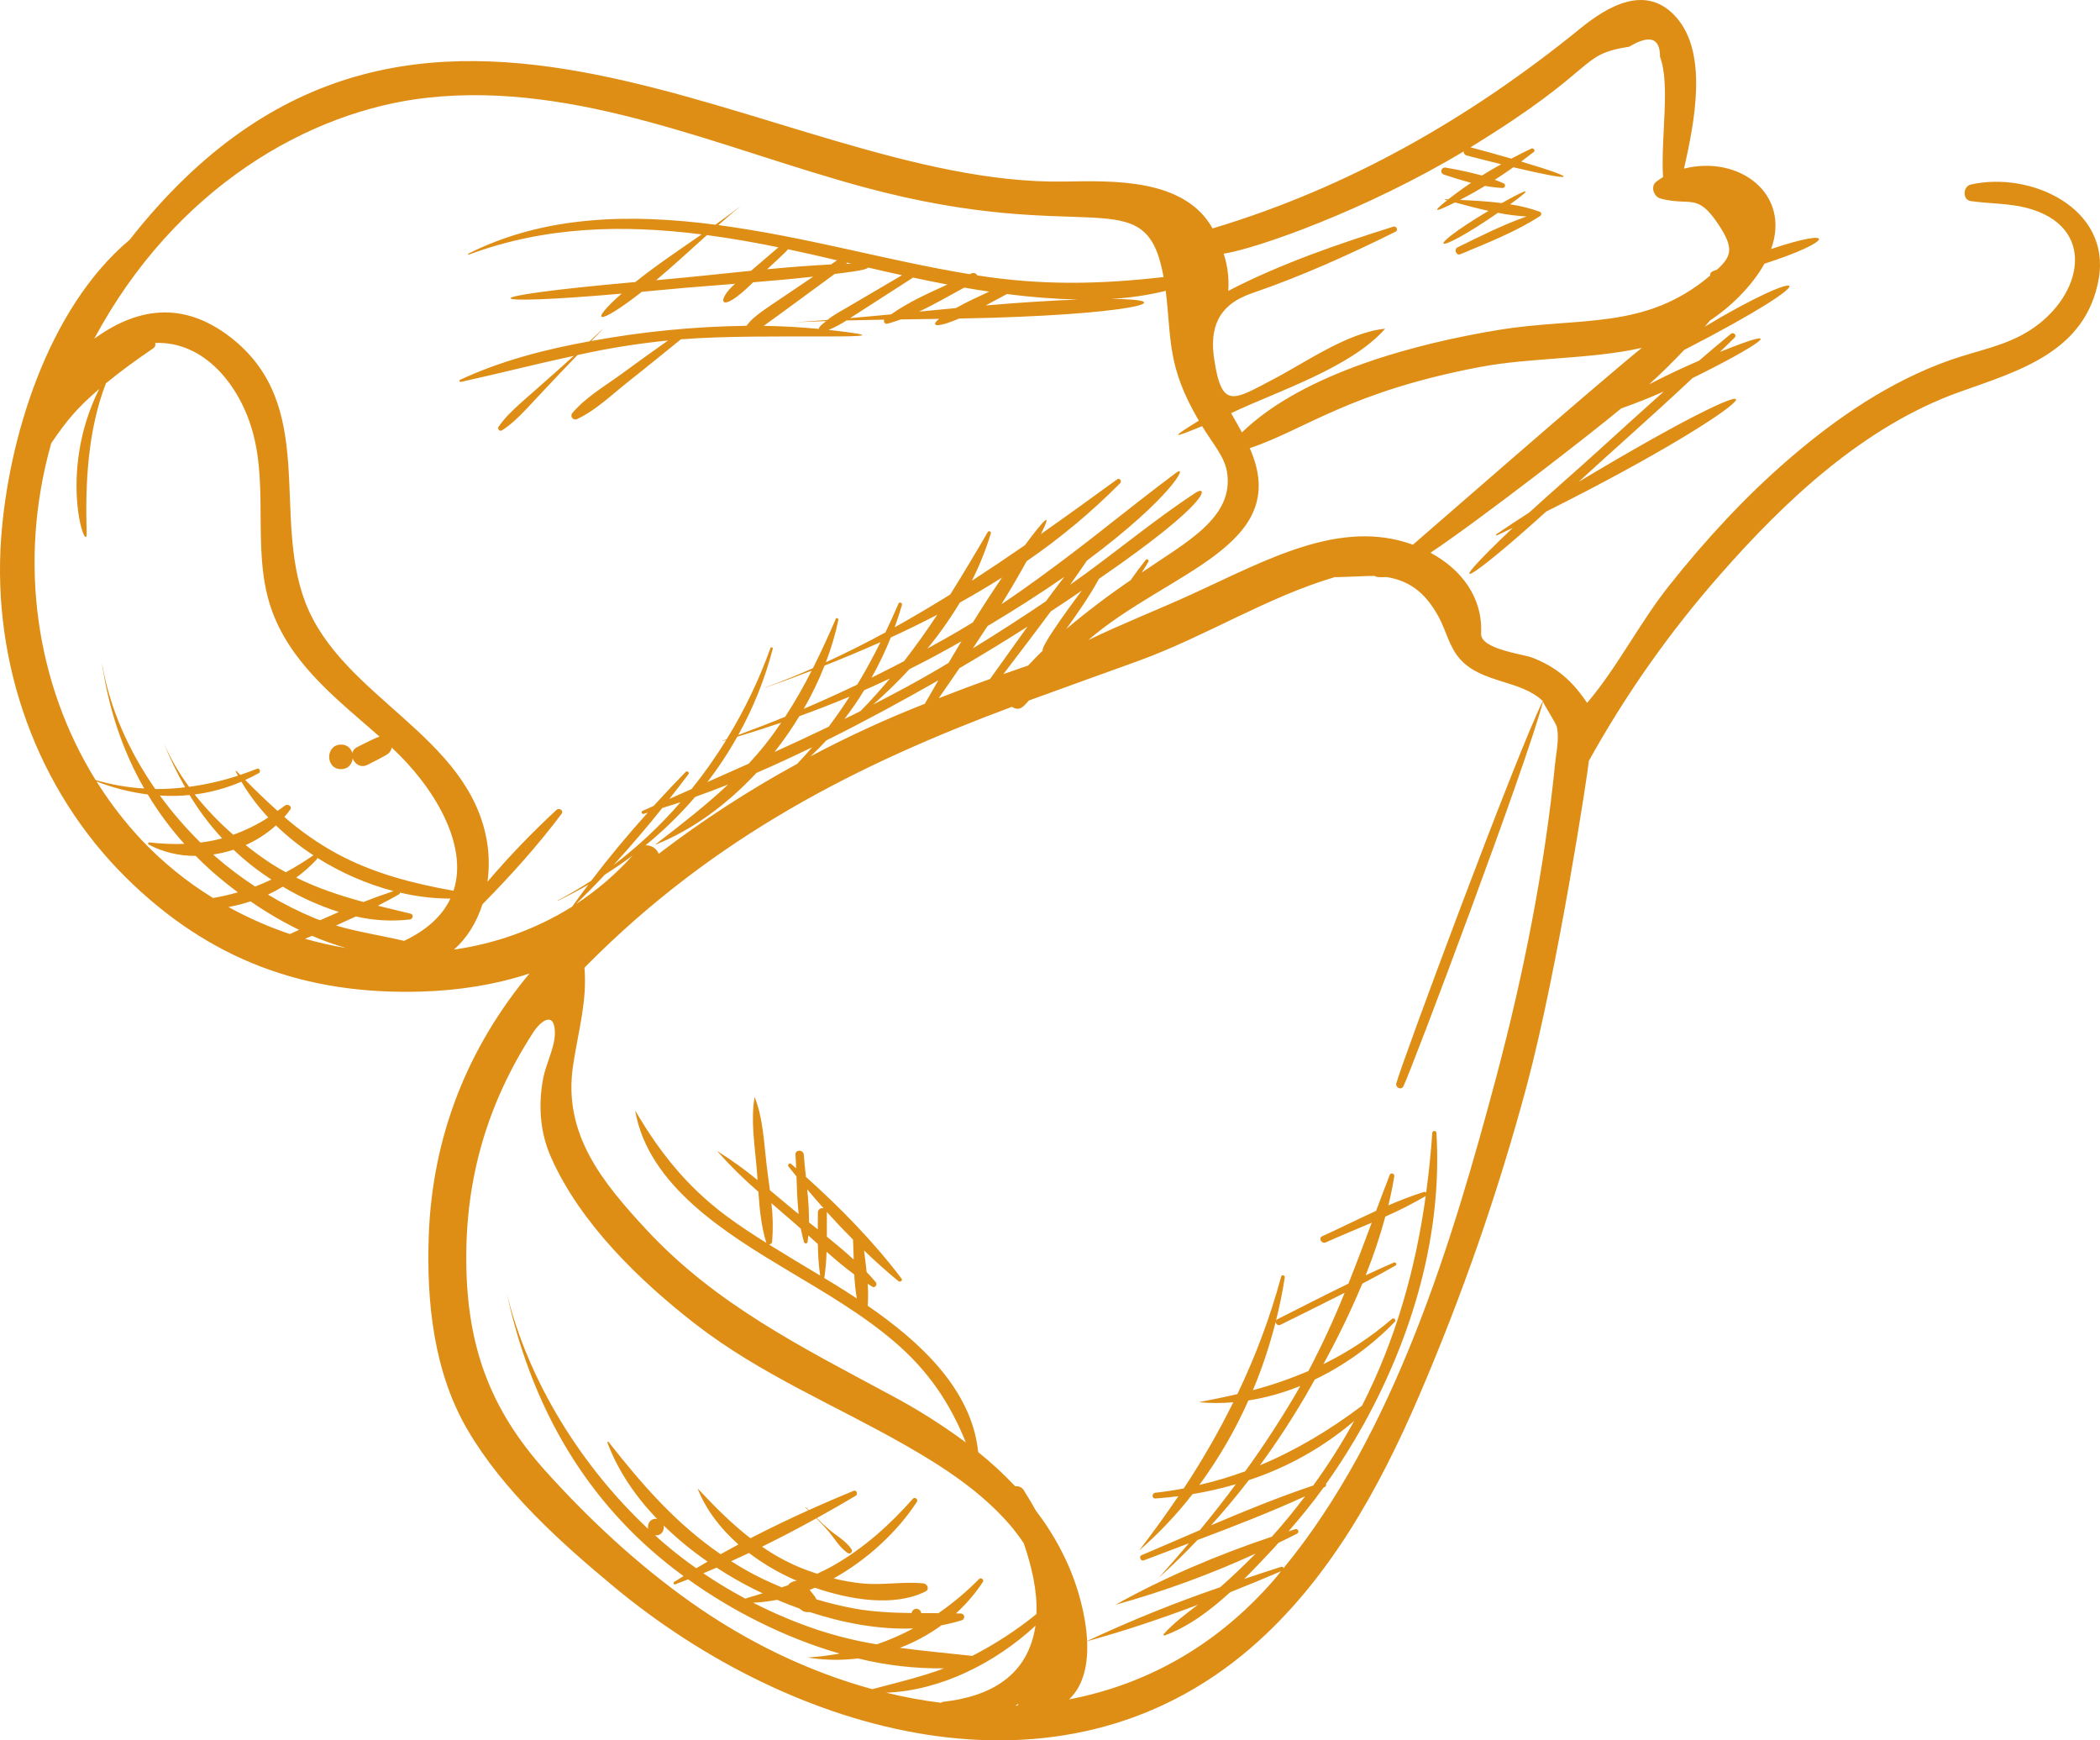 <svg width="105" height="87" viewBox="0 0 105 87" fill="none" xmlns="http://www.w3.org/2000/svg">
<path d="M98.538 9.226C98.146 9.315 98.11 9.99 98.538 10.052C99.455 10.185 100.446 10.159 101.338 10.393C104.88 11.32 104.155 14.787 101.525 16.493C100.286 17.296 98.897 17.512 97.521 17.996C94.514 19.054 91.844 20.878 89.444 22.948C87.242 24.847 85.262 27.003 83.455 29.277C81.983 31.128 80.865 33.369 79.356 35.137C78.628 34.06 77.852 33.351 76.602 32.871C76.153 32.699 74.017 32.448 74.055 31.675C74.145 29.848 73.05 28.452 71.525 27.631C74.01 25.973 79.608 21.626 81.065 20.414C81.775 20.167 82.485 19.883 83.188 19.572C82.089 20.551 81.002 21.543 79.911 22.533C78.778 23.564 77.603 24.578 76.459 25.623C75.905 25.98 75.355 26.34 74.816 26.706C74.809 26.711 74.804 26.718 74.802 26.726C74.8 26.733 74.802 26.742 74.806 26.749C74.81 26.756 74.817 26.761 74.824 26.763C74.832 26.765 74.841 26.765 74.848 26.761C75.111 26.639 75.374 26.512 75.64 26.387C71.835 29.99 73.428 29.097 77.306 25.575C88.475 19.993 90.76 17.001 78.93 24.089C80.609 22.544 82.489 20.904 84.63 18.898C87.861 17.309 89.668 16.106 85.993 17.595C86.24 17.356 86.488 17.121 86.732 16.878C86.856 16.755 86.674 16.582 86.543 16.689C86.007 17.13 85.476 17.578 84.95 18.032C84.107 18.395 83.27 18.789 82.458 19.212C83.069 18.661 83.649 18.085 84.209 17.494C91.784 13.595 90.326 13.273 85.239 16.33C85.324 16.23 85.41 16.131 85.491 16.029C86.443 15.407 87.565 14.362 88.222 13.183C91.662 12.075 91.935 11.321 88.556 12.447C89.553 9.687 86.958 7.737 84.201 8.429C84.712 6.161 85.419 2.708 83.829 0.883C82.339 -0.826 80.427 0.274 79.002 1.433C73.495 5.912 67.415 9.387 60.629 11.419C59.218 8.897 55.628 9.037 53.193 9.076C38.647 9.309 20.912 -6.382 6.482 11.986C2.367 15.443 0.407 21.965 0.055 26.93C-0.387 33.169 1.831 39.45 6.3 43.87C10.461 47.986 15.26 49.76 21.143 49.566C22.896 49.51 24.748 49.235 26.473 48.664C23.373 52.399 21.61 56.81 21.437 61.798C21.322 65.1 21.684 68.598 23.39 71.497C25.175 74.535 28.023 77.106 30.712 79.335C39.568 86.677 52.94 90.664 62.55 82.37C66.404 79.044 68.95 74.44 70.935 69.822C73.11 64.77 74.918 59.567 76.344 54.254C77.906 48.381 79.401 38.576 79.444 38.034C81.289 34.706 83.488 31.587 86.004 28.731C89.265 25.008 93.222 21.295 97.965 19.599C100.92 18.543 104.284 17.609 104.934 13.952C105.565 10.408 101.529 8.542 98.538 9.226ZM70.646 27.23C67.025 25.911 63.376 27.971 59.605 29.699C57.951 30.456 56.14 31.165 54.416 31.995C58.391 28.567 64.664 27.314 62.488 22.404C65.263 21.472 67.458 19.591 73.967 18.352C76.554 17.859 79.448 17.977 82.091 17.39C79.826 19.216 71.002 26.931 70.646 27.23H70.646ZM60.899 15.997C61.185 15.403 61.733 14.954 62.605 14.656C65.075 13.809 67.446 12.74 69.781 11.581C69.922 11.512 69.824 11.282 69.675 11.329C66.939 12.184 63.997 13.195 61.414 14.541C61.458 13.912 61.38 13.281 61.184 12.682C62.866 12.422 68.317 10.492 73.182 7.57C73.18 7.617 73.194 7.663 73.223 7.7C73.251 7.737 73.292 7.763 73.337 7.773C73.908 7.925 74.485 8.066 75.062 8.209C74.738 8.39 74.413 8.575 74.097 8.774C73.501 8.612 72.897 8.481 72.287 8.38C72.242 8.369 72.195 8.377 72.154 8.4C72.114 8.424 72.085 8.462 72.073 8.507C72.06 8.552 72.066 8.6 72.088 8.641C72.11 8.682 72.147 8.712 72.191 8.727C72.632 8.871 73.089 9.018 73.556 9.138C73.162 9.401 72.782 9.677 72.416 9.965C72.203 9.954 72.148 9.961 72.353 10.015C71.47 10.714 71.861 10.557 72.749 10.12C73.288 10.264 73.853 10.415 74.424 10.542C71.072 12.54 71.645 12.886 74.898 10.639C75.371 10.734 75.849 10.795 76.33 10.822C75.141 11.236 73.991 11.82 72.868 12.37C72.682 12.461 72.816 12.793 73.012 12.711C74.356 12.147 75.767 11.601 77.006 10.799C77.026 10.786 77.042 10.769 77.052 10.748C77.061 10.727 77.065 10.704 77.062 10.681C77.06 10.659 77.05 10.637 77.036 10.619C77.021 10.601 77.002 10.588 76.98 10.581C76.502 10.411 76.009 10.288 75.507 10.214C76.738 9.325 76.447 9.39 75.09 10.152C74.392 10.064 73.678 10.026 73 9.994C73.424 9.776 73.843 9.541 74.256 9.292C74.546 9.347 74.839 9.383 75.134 9.397C75.16 9.397 75.186 9.388 75.206 9.371C75.227 9.355 75.242 9.333 75.248 9.308C75.255 9.283 75.254 9.256 75.244 9.231C75.235 9.207 75.218 9.186 75.196 9.173C75.049 9.102 74.894 9.046 74.74 8.987C75.055 8.785 75.366 8.576 75.668 8.361C78.769 9.098 79.128 8.987 76.059 8.077C76.273 7.918 76.484 7.757 76.689 7.595C76.789 7.515 76.662 7.381 76.561 7.429C76.231 7.584 75.9 7.756 75.57 7.931C74.889 7.734 74.205 7.544 73.523 7.363C80.051 3.369 78.847 2.736 81.462 2.335C82.491 1.719 83.004 1.889 83.002 2.845C83.524 4.22 83.033 6.835 83.152 8.853C83.033 8.923 82.919 9.001 82.81 9.085C82.503 9.324 82.696 9.841 83.032 9.928C84.556 10.32 84.85 9.619 85.91 11.202C86.709 12.396 86.587 12.809 85.857 13.474C85.677 13.548 85.478 13.587 85.51 13.775C82.246 16.537 79.002 15.824 74.932 16.493C70.968 17.144 65.213 18.597 62.097 21.616C61.925 21.297 61.739 20.977 61.555 20.654C63.85 19.559 67.528 18.399 69.258 16.433C67.421 16.604 65.308 18.097 63.707 18.937C61.656 20.015 61.091 20.481 60.71 17.953C60.593 17.186 60.641 16.533 60.899 15.997ZM7.083 41.995C6.237 41.093 5.482 40.112 4.827 39.064C5.651 39.384 6.511 39.602 7.387 39.714C7.917 40.594 8.53 41.422 9.217 42.185C8.632 42.205 8.046 42.18 7.465 42.111C7.405 42.104 7.386 42.195 7.435 42.222C8.16 42.6 8.966 42.793 9.784 42.785C10.032 43.036 10.288 43.283 10.556 43.522C10.963 43.884 11.414 44.249 11.893 44.606C11.485 44.726 11.07 44.821 10.651 44.89C9.34 44.084 8.141 43.111 7.083 41.995ZM14.141 44.324C15.023 44.853 15.964 45.278 16.945 45.589C16.631 45.724 16.317 45.862 16.005 46.002C15.925 45.972 15.844 45.946 15.764 45.914C14.947 45.576 14.157 45.178 13.399 44.722C13.653 44.602 13.901 44.469 14.141 44.324L14.141 44.324ZM12.757 44.317C12.05 43.858 11.377 43.349 10.743 42.794C10.714 42.769 10.688 42.742 10.659 42.717C11.004 42.666 11.345 42.586 11.677 42.478C12.02 42.806 12.381 43.114 12.759 43.401C13.018 43.595 13.291 43.786 13.571 43.969C13.303 44.096 13.032 44.212 12.758 44.317L12.757 44.317ZM14.81 43.871C15.184 43.599 15.53 43.292 15.845 42.953C15.86 42.934 15.869 42.91 15.87 42.886C17.047 43.63 18.332 44.19 19.678 44.545C19.173 44.712 18.671 44.894 18.174 45.089C17.018 44.778 15.897 44.406 14.81 43.87L14.81 43.871ZM14.292 43.605C14.048 43.47 13.805 43.331 13.565 43.175C13.132 42.895 12.703 42.579 12.283 42.245C12.836 41.999 13.347 41.668 13.798 41.263C14.374 41.819 15.001 42.319 15.672 42.756C15.227 43.062 14.767 43.345 14.292 43.604L14.292 43.605ZM11.663 41.729C10.96 41.118 10.314 40.444 9.734 39.715C10.539 39.612 11.325 39.397 12.07 39.077C12.45 39.72 12.901 40.32 13.414 40.865C12.866 41.22 12.278 41.51 11.663 41.729L11.663 41.729ZM11.108 41.91C10.752 42.005 10.389 42.075 10.023 42.119C9.284 41.393 8.606 40.607 7.996 39.77C8.49 39.801 8.986 39.792 9.479 39.743C9.945 40.52 10.492 41.246 11.108 41.91L11.108 41.91ZM14.498 46.693C13.435 46.337 12.406 45.884 11.425 45.342C11.798 45.272 12.166 45.178 12.526 45.059C13.299 45.593 14.11 46.069 14.954 46.482C14.802 46.552 14.651 46.623 14.498 46.693L14.498 46.693ZM15.252 46.929C15.369 46.88 15.485 46.83 15.603 46.781C16.157 47.023 16.728 47.227 17.31 47.393C16.616 47.277 15.929 47.122 15.252 46.929L15.252 46.929ZM20.206 47.034C19.067 46.766 17.921 46.595 16.797 46.267C17.132 46.119 17.465 45.968 17.796 45.813C18.678 46.017 19.59 46.068 20.49 45.965C20.642 45.947 20.706 45.717 20.529 45.674C19.975 45.541 19.431 45.412 18.892 45.277C19.247 45.095 19.598 44.908 19.944 44.712C19.96 44.702 19.973 44.689 19.982 44.673C19.991 44.657 19.996 44.639 19.996 44.62C20.823 44.816 21.67 44.918 22.52 44.922C22.136 45.738 21.4 46.467 20.206 47.033L20.206 47.034ZM16.856 42.681C15.912 42.165 15.028 41.547 14.218 40.84C14.32 40.722 14.418 40.601 14.509 40.474C14.629 40.306 14.381 40.164 14.245 40.271C14.122 40.368 14 40.448 13.877 40.536C13.325 40.043 12.792 39.524 12.262 38.99C12.491 38.885 12.718 38.774 12.943 38.646C13.056 38.582 12.979 38.379 12.852 38.43C12.574 38.541 12.292 38.64 12.01 38.736C11.947 38.672 11.883 38.609 11.821 38.544C11.817 38.541 11.812 38.539 11.807 38.538C11.802 38.538 11.797 38.54 11.793 38.543C11.789 38.546 11.786 38.551 11.785 38.556C11.784 38.561 11.785 38.566 11.788 38.571C11.822 38.641 11.865 38.706 11.901 38.776C11.105 39.036 10.286 39.222 9.456 39.333C8.945 38.647 8.516 37.903 8.178 37.117C8.484 37.888 8.845 38.636 9.258 39.356C8.763 39.417 8.264 39.447 7.765 39.445C6.445 37.549 5.474 35.395 5.103 33.164L5.099 33.165C5.432 35.427 6.126 37.526 7.21 39.417C6.387 39.369 5.572 39.227 4.782 38.994C1.859 34.295 0.853 28.192 2.562 22.158C3.358 20.987 3.86 20.394 4.96 19.442C2.821 23.724 4.372 27.865 4.333 26.626C4.258 24.217 4.384 21.507 5.297 19.161C6.052 18.539 6.849 17.968 7.663 17.411C7.706 17.383 7.738 17.342 7.756 17.294C7.774 17.246 7.775 17.193 7.761 17.144C10.229 17.053 11.971 19.27 12.615 21.522C13.493 24.591 12.482 27.9 13.737 30.886C14.798 33.408 16.988 35.069 18.982 36.828C18.94 36.836 18.899 36.848 18.859 36.863C18.517 37.011 18.188 37.182 17.857 37.349C17.798 37.377 17.745 37.417 17.703 37.467C17.661 37.517 17.631 37.576 17.614 37.639C17.582 37.516 17.509 37.408 17.407 37.332C17.305 37.256 17.18 37.217 17.053 37.222C16.262 37.222 16.26 38.45 17.053 38.45C17.416 38.45 17.604 38.191 17.634 37.912C17.73 38.185 18.038 38.405 18.375 38.234C18.707 38.067 19.037 37.902 19.357 37.714C19.418 37.677 19.47 37.627 19.509 37.568C19.549 37.508 19.575 37.441 19.585 37.371C21.645 39.276 23.443 42.191 22.677 44.528C20.647 44.167 18.691 43.667 16.856 42.681L16.856 42.681ZM22.696 47.468C23.362 46.888 23.84 46.09 24.123 45.204C25.532 43.777 26.899 42.257 28.083 40.677C28.196 40.525 27.958 40.365 27.829 40.482C26.607 41.611 25.453 42.811 24.374 44.077C24.467 43.406 24.458 42.724 24.347 42.056C23.436 36.737 17.102 34.876 15.27 30.12C13.576 25.717 15.905 20.252 11.527 16.861C9.05 14.941 6.73 15.472 4.714 16.93C8.756 9.388 15.469 5.532 21.369 4.885C28.904 4.059 36.131 7.454 43.242 9.369C54.506 12.403 57.279 8.86 58.18 13.85C54.907 14.223 52.063 14.267 48.866 13.768C48.764 13.605 48.629 13.631 48.478 13.706C44.319 13.022 40.381 11.85 35.917 11.252C37.579 9.798 37.369 10.095 35.77 11.233C31.571 10.685 27.252 10.749 23.418 12.68C23.391 12.694 23.41 12.741 23.439 12.73C27.255 11.305 31.176 11.223 35.083 11.717C33.966 12.491 32.823 13.256 31.768 14.099C23.232 14.852 23.891 15.315 31.083 14.678C29.434 16.122 29.799 16.377 32.094 14.586C34.436 14.368 34.341 14.375 36.754 14.187C35.807 14.997 35.922 15.836 37.657 14.112C38.66 14.032 39.663 13.94 40.662 13.829C38.151 15.545 37.788 15.692 37.32 16.287C34.718 16.322 32.124 16.576 29.565 17.046C30.419 16.181 30.38 16.227 29.477 17.062C27.241 17.465 25.01 18.048 22.997 18.991C22.938 19.019 22.981 19.105 23.039 19.093C24.944 18.674 26.807 18.194 28.691 17.788C26.09 20.148 25.548 20.459 24.923 21.338C24.848 21.443 24.995 21.584 25.1 21.515C26 20.916 26.258 20.45 28.873 17.749C30.366 17.416 31.879 17.173 33.402 17.021C32.646 17.559 31.89 18.095 31.142 18.646C30.303 19.266 29.299 19.841 28.624 20.639C28.592 20.673 28.573 20.717 28.57 20.764C28.568 20.81 28.582 20.856 28.611 20.893C28.639 20.93 28.68 20.956 28.726 20.965C28.772 20.975 28.82 20.968 28.86 20.945C29.808 20.506 30.634 19.69 31.453 19.048C32.324 18.364 33.18 17.66 34.043 16.963C38.23 16.619 46.71 17.082 41.433 16.492C41.744 16.361 42.044 16.203 42.327 16.019C42.956 16.003 43.585 15.989 44.215 15.979C44.202 16.002 44.195 16.029 44.196 16.055C44.198 16.082 44.207 16.108 44.222 16.13C44.238 16.152 44.26 16.168 44.285 16.178C44.31 16.188 44.337 16.19 44.364 16.184C44.59 16.125 44.816 16.05 45.041 15.968C45.68 15.959 46.32 15.949 46.961 15.94C46.554 16.242 46.676 16.47 47.955 15.924C56.583 15.77 59.32 14.961 55.567 14.943C56.484 14.893 57.394 14.758 58.286 14.539C58.585 16.974 58.334 18.292 59.942 21.028C58.542 21.896 58.517 21.957 60.106 21.302C60.627 22.162 61.216 22.813 61.345 23.564C61.743 25.868 59.316 27.097 57.087 28.622C57.199 28.442 57.316 28.265 57.42 28.081C57.463 28.005 57.353 27.91 57.293 27.984C57.026 28.316 56.773 28.658 56.528 29.006C55.415 29.764 54.341 30.578 53.311 31.445C53.896 30.634 54.471 29.808 54.948 28.936C60.727 24.964 60.347 24.263 59.805 24.617C57.63 26.037 55.639 27.739 53.508 29.229C53.792 28.83 54.072 28.429 54.346 28.024C58.562 24.891 59.46 23.144 58.799 23.638C57.642 24.503 56.517 25.39 55.392 26.273C55.392 26.273 52.459 28.619 50.074 30.203C50.514 29.494 50.933 28.778 51.332 28.054C53.011 26.903 54.578 25.596 56.012 24.151C56.105 24.056 55.98 23.873 55.863 23.958C54.598 24.878 53.329 25.797 52.047 26.696C52.698 25.395 52.122 26.082 51.248 27.252C50.371 27.858 49.486 28.452 48.593 29.032C48.978 28.27 49.296 27.477 49.542 26.66C49.547 26.641 49.545 26.62 49.536 26.602C49.527 26.584 49.512 26.57 49.493 26.562C49.474 26.554 49.454 26.553 49.434 26.56C49.415 26.566 49.399 26.579 49.388 26.596C48.773 27.655 48.154 28.698 47.512 29.718C46.599 30.287 45.672 30.834 44.733 31.358C44.867 30.989 44.991 30.618 45.099 30.239C45.127 30.141 44.97 30.068 44.928 30.167C44.723 30.649 44.503 31.132 44.271 31.613C43.296 32.143 42.303 32.642 41.291 33.109C41.558 32.42 41.767 31.711 41.918 30.989C41.934 30.917 41.825 30.858 41.791 30.935C41.428 31.771 41.053 32.598 40.646 33.404C39.868 33.747 39.077 34.068 38.274 34.366C38.269 34.368 38.272 34.376 38.277 34.374C39.046 34.103 39.815 33.82 40.583 33.526C40.184 34.317 39.742 35.086 39.26 35.83C38.483 36.15 37.699 36.45 36.912 36.741C37.669 35.383 38.249 33.934 38.638 32.429C38.641 32.414 38.638 32.399 38.63 32.386C38.622 32.373 38.61 32.364 38.596 32.36C38.581 32.356 38.566 32.357 38.552 32.364C38.539 32.371 38.529 32.383 38.523 32.397C37.952 33.987 37.218 35.515 36.333 36.955C36.268 36.979 36.204 37.004 36.138 37.028C36.137 37.029 36.135 37.03 36.134 37.032C36.134 37.034 36.133 37.036 36.134 37.038C36.135 37.04 36.136 37.041 36.137 37.042C36.139 37.044 36.141 37.044 36.143 37.044C36.2 37.028 36.255 37.01 36.31 36.994C35.785 37.846 35.206 38.665 34.578 39.445C34.207 39.609 33.837 39.773 33.467 39.938C33.789 39.527 34.114 39.116 34.428 38.697C34.49 38.614 34.355 38.515 34.285 38.587C33.74 39.145 33.205 39.712 32.68 40.289C32.493 40.373 32.306 40.455 32.118 40.539C32.034 40.577 32.093 40.711 32.181 40.687C32.25 40.666 32.319 40.641 32.388 40.621C31.401 41.719 30.456 42.851 29.563 44.026C29.018 44.383 28.458 44.716 27.879 45.017C27.869 45.022 27.878 45.036 27.887 45.032C28.411 44.782 28.92 44.508 29.419 44.222C29.144 44.587 28.869 44.951 28.605 45.325C26.807 46.445 24.794 47.175 22.696 47.468V47.468ZM41.307 16.05C41.216 16.126 40.94 16.327 40.936 16.441C40.022 16.354 39.105 16.303 38.186 16.289C38.267 16.242 41.669 13.743 41.736 13.694C41.89 13.673 43.359 13.52 43.403 13.375C43.967 13.505 44.534 13.635 45.101 13.759C41.405 15.925 41.701 15.735 41.371 15.995C39.13 16.167 39.088 16.128 41.307 16.05ZM39.397 12.459C40.314 12.653 41.079 12.831 41.852 13.013C41.751 13.081 41.651 13.151 41.55 13.22C40.485 13.274 39.42 13.359 38.356 13.46C38.415 13.405 39.374 12.536 39.397 12.459ZM37.553 13.536C35.695 13.722 34.878 13.823 32.806 14.007C33.672 13.281 34.508 12.505 35.348 11.752C36.543 11.91 37.735 12.121 38.922 12.363C38.468 12.757 38.011 13.148 37.553 13.536ZM42.327 13.186C42.331 13.166 42.333 13.146 42.333 13.125L42.564 13.179C42.485 13.182 42.407 13.183 42.327 13.186V13.186ZM45.653 13.877C46.224 13.999 46.797 14.115 47.371 14.224C46.399 14.664 45.393 15.12 44.555 15.714C43.871 15.781 43.188 15.844 42.505 15.902C42.808 15.704 44.903 14.356 45.653 13.877V13.877ZM48.212 14.377C48.627 14.45 49.043 14.517 49.46 14.578C48.9 14.836 48.33 15.099 47.796 15.4C47.184 15.458 46.572 15.517 45.96 15.577C46.727 15.211 47.482 14.771 48.212 14.377ZM50.348 14.699C51.522 14.853 52.703 14.944 53.887 14.974C52.684 15.018 51.158 15.11 49.285 15.269C49.645 15.076 49.998 14.882 50.348 14.699V14.699ZM52.137 32.524C51.891 32.765 51.646 33.012 51.405 33.27C50.994 33.411 50.581 33.553 50.171 33.698C50.962 32.657 51.758 31.619 52.536 30.567C53.465 29.953 53.249 30.097 54.092 29.523C53.939 29.719 51.993 32.321 52.137 32.524ZM30.675 43.246C31.518 42.32 32.335 41.37 33.116 40.39C33.421 40.295 33.725 40.205 34.027 40.102C33.023 41.265 31.9 42.318 30.675 43.246ZM31.629 42.769C30.795 43.696 29.844 44.512 28.8 45.195C29.293 44.713 29.776 44.224 30.245 43.721C30.72 43.42 31.184 43.105 31.629 42.769V42.769ZM34.76 39.837C35.311 39.64 35.86 39.433 36.406 39.217C35.277 40.278 34.053 41.224 32.801 42.189C32.792 42.196 32.797 42.218 32.812 42.211C34.65 41.47 36.368 40.197 37.821 38.638C38.759 38.234 39.686 37.801 40.606 37.356C40.363 37.64 40.114 37.917 39.857 38.185C37.438 39.505 35.124 41.008 32.935 42.681C32.884 42.55 32.793 42.439 32.675 42.363C32.557 42.287 32.419 42.25 32.278 42.257C33.174 41.524 34.005 40.714 34.76 39.837H34.76ZM48.647 31.11C48.103 31.44 47.743 31.667 46.37 32.421C46.966 31.696 47.509 30.928 47.993 30.123C48.708 29.725 49.41 29.308 50.099 28.872C49.601 29.606 49.117 30.352 48.647 31.11ZM49.381 31.293C50.663 30.529 51.955 29.713 53.215 28.837C52.905 29.241 52.597 29.649 52.294 30.059C51.094 30.869 49.877 31.654 48.642 32.412C48.891 32.041 49.137 31.668 49.381 31.292V31.293ZM45.203 33.051C44.665 33.333 44.123 33.608 43.577 33.877C43.942 33.229 44.263 32.557 44.539 31.867C45.323 31.507 46.097 31.128 46.862 30.731C46.337 31.526 45.786 32.3 45.203 33.051ZM44.496 33.918C44.028 34.476 43.544 35.024 43.023 35.549C42.758 35.684 42.488 35.811 42.221 35.943C42.577 35.481 42.907 35.001 43.209 34.504C43.641 34.314 44.07 34.118 44.496 33.918H44.496ZM42.865 34.221C41.981 34.644 41.088 35.049 40.187 35.435C40.587 34.741 40.935 34.019 41.228 33.273C42.168 32.903 43.1 32.512 44.025 32.101C43.667 32.817 43.285 33.528 42.865 34.221H42.865ZM42.479 34.824C42.148 35.338 41.8 35.841 41.433 36.329C40.535 36.76 39.632 37.182 38.724 37.593C39.175 37.022 39.591 36.423 39.968 35.801C40.813 35.494 41.652 35.172 42.479 34.824H42.479ZM38.223 37.267C37.969 37.583 37.703 37.884 37.434 38.177C36.746 38.485 36.057 38.791 35.367 39.096C35.921 38.378 36.421 37.62 36.864 36.828C37.601 36.607 38.333 36.374 39.059 36.125C38.794 36.513 38.52 36.897 38.223 37.267H38.223ZM41.322 37.01C43.22 36.068 45.066 35.064 46.916 34.012C46.689 34.404 46.464 34.793 46.239 35.182C44.285 35.949 42.377 36.827 40.523 37.813C40.797 37.555 41.064 37.289 41.322 37.01L41.322 37.01ZM43.662 35.218C44.292 34.661 44.899 34.071 45.474 33.45C46.351 33.014 47.216 32.547 48.072 32.058C47.855 32.418 47.641 32.778 47.428 33.139C46.885 33.461 45.923 34.055 43.662 35.218H43.662ZM47.974 33.4C49.123 32.73 50.256 32.038 51.376 31.323C50.75 32.195 50.126 33.067 49.503 33.941C48.643 34.249 47.788 34.571 46.936 34.905C47.282 34.406 47.629 33.905 47.975 33.4H47.974ZM50.882 85.261C50.845 85.263 50.809 85.267 50.771 85.268C50.821 85.234 50.87 85.202 50.919 85.168C50.908 85.2 50.893 85.229 50.883 85.261H50.882ZM47.166 85.072C47.122 85.078 47.08 85.095 47.044 85.121C46.122 85.006 45.208 84.837 44.306 84.617C47.025 84.517 49.769 83.127 51.774 81.269C51.405 83.769 49.523 84.807 47.166 85.072H47.166ZM48.612 82.777C47.387 82.643 46.185 82.534 44.993 82.375C45.735 82.093 46.435 81.713 47.076 81.246C47.419 81.183 47.758 81.099 48.09 80.995C48.13 80.983 48.163 80.957 48.185 80.923C48.207 80.888 48.216 80.847 48.21 80.807C48.205 80.766 48.185 80.729 48.155 80.702C48.124 80.675 48.085 80.659 48.044 80.658C47.963 80.656 47.881 80.656 47.798 80.654C48.31 80.187 48.763 79.659 49.144 79.081C49.22 78.965 49.048 78.838 48.954 78.934C48.332 79.566 47.651 80.138 46.922 80.642C46.635 80.64 46.348 80.64 46.061 80.639C46.055 80.581 46.028 80.526 45.984 80.486C45.94 80.446 45.883 80.423 45.824 80.423C45.765 80.422 45.707 80.444 45.663 80.483C45.618 80.522 45.59 80.576 45.583 80.635C44.636 80.623 43.693 80.582 42.744 80.415C42.093 80.295 41.449 80.14 40.816 79.949C40.795 79.894 40.767 79.843 40.732 79.796C40.649 79.69 40.566 79.584 40.484 79.478C40.573 79.442 40.661 79.409 40.749 79.371C42.499 79.975 44.717 80.344 46.282 79.553C46.49 79.448 46.367 79.173 46.175 79.154C45.157 79.05 44.133 79.256 43.105 79.155C42.625 79.106 42.148 79.022 41.68 78.905C43.383 77.958 44.873 76.564 45.846 75.074C45.924 74.955 45.742 74.812 45.646 74.92C44.489 76.229 43.196 77.389 41.671 78.259C41.403 78.412 41.13 78.545 40.856 78.672C40.531 78.565 40.208 78.449 39.892 78.314C39.264 78.042 38.664 77.708 38.102 77.318C39.021 76.867 39.929 76.392 40.818 75.9C41.022 76.104 41.221 76.312 41.408 76.529C41.718 76.889 41.997 77.39 42.396 77.641C42.422 77.655 42.452 77.661 42.481 77.656C42.51 77.652 42.538 77.639 42.559 77.618C42.58 77.597 42.593 77.57 42.597 77.541C42.602 77.512 42.596 77.482 42.582 77.456C42.329 77.054 41.83 76.78 41.467 76.471C41.249 76.286 41.043 76.09 40.84 75.888C41.5 75.524 42.15 75.151 42.786 74.773C42.913 74.697 42.828 74.464 42.682 74.524C41.937 74.831 41.19 75.152 40.44 75.489C40.393 75.443 40.347 75.395 40.3 75.348C40.288 75.337 40.27 75.355 40.282 75.367C40.326 75.411 40.37 75.456 40.416 75.5C39.444 75.938 38.475 76.405 37.522 76.897C36.575 76.164 35.727 75.308 34.877 74.401C35.306 75.491 36.037 76.428 36.923 77.206C36.623 77.366 36.326 77.53 36.029 77.694C33.829 76.186 32.124 74.245 30.427 72.079C30.407 72.054 30.359 72.082 30.37 72.113C30.897 73.528 31.78 74.812 32.86 75.938C32.839 75.931 32.817 75.926 32.794 75.923C32.486 75.923 32.361 76.196 32.407 76.43C29.068 73.302 26.408 69.045 25.335 64.638C26.498 69.991 28.996 74.645 33.321 78.132C33.597 78.354 33.884 78.572 34.177 78.788C34.021 78.885 33.861 78.98 33.708 79.079C33.646 79.117 33.684 79.23 33.76 79.202C33.975 79.122 34.191 79.034 34.407 78.95C36.603 80.525 39.244 81.872 41.984 82.662C41.453 82.756 40.916 82.822 40.378 82.858C41.211 82.994 42.06 83.01 42.898 82.904C44.309 83.252 45.758 83.418 47.211 83.4C46.038 83.834 44.83 84.118 43.614 84.441C40.42 83.568 37.311 82.062 34.521 80.082C31.873 78.203 29.463 75.962 27.292 73.553C24.48 70.433 23.351 67.27 23.314 63.08C23.276 58.861 24.386 55.131 26.652 51.624C27.082 50.957 27.756 50.548 27.744 51.679C27.737 52.357 27.289 53.215 27.16 53.901C26.907 55.241 26.994 56.59 27.549 57.847C29.008 61.151 31.993 64.04 34.803 66.215C38.007 68.695 41.739 70.236 45.239 72.229C47.154 73.32 49.026 74.538 50.484 76.214C50.735 76.51 50.97 76.82 51.187 77.142C51.585 78.309 51.872 79.524 51.822 80.686C50.828 81.493 49.752 82.194 48.612 82.777H48.612ZM35.831 78.366C36.439 78.763 37.07 79.126 37.72 79.451C37.855 79.518 37.993 79.583 38.132 79.648C37.844 79.735 37.554 79.823 37.263 79.913C36.542 79.529 35.841 79.106 35.165 78.648C35.387 78.556 35.609 78.462 35.831 78.366ZM34.812 78.396C34.355 78.072 33.908 77.736 33.478 77.379C33.23 77.174 32.985 76.962 32.744 76.743C32.761 76.748 32.778 76.752 32.795 76.754C33.098 76.754 33.222 76.489 33.183 76.258C33.863 76.921 34.598 77.526 35.38 78.065C35.19 78.175 34.999 78.283 34.812 78.396H34.812ZM36.557 78.045C36.855 77.91 37.152 77.774 37.449 77.633C38.165 78.176 38.944 78.632 39.769 78.991C39.794 79.002 39.821 79.013 39.846 79.024C39.697 79.028 39.555 79.087 39.446 79.188C39.433 79.206 39.421 79.224 39.41 79.243C39.304 79.28 39.196 79.315 39.088 79.35C38.678 79.182 38.273 78.998 37.877 78.799C37.414 78.566 36.978 78.311 36.557 78.045H36.557ZM38.856 79.974C39.22 80.129 39.595 80.276 39.978 80.413C40.004 80.432 40.029 80.453 40.055 80.473C40.113 80.521 40.18 80.556 40.253 80.575C40.326 80.594 40.402 80.597 40.477 80.584C42.147 81.132 43.943 81.472 45.663 81.405C45.078 81.719 44.468 81.985 43.84 82.201C42.839 82.036 41.851 81.794 40.886 81.478C39.777 81.106 38.697 80.651 37.656 80.118C38.059 80.101 38.46 80.053 38.856 79.974V79.974ZM63.721 78.951C60.806 82.32 57.248 84.224 53.462 84.95L53.464 84.941C54.188 84.25 54.407 83.177 54.356 82.043C56.227 81.531 58.074 80.908 59.897 80.221C59.292 80.676 58.685 81.134 58.185 81.685C58.157 81.714 58.183 81.771 58.225 81.757C59.381 81.348 60.495 80.52 61.508 79.596C62.363 79.256 63.211 78.906 64.052 78.546C63.94 78.679 63.834 78.82 63.721 78.951V78.951ZM77.786 37.917C77.772 38.028 77.757 38.138 77.747 38.245C77.221 43.462 76.168 48.751 74.815 53.833C72.612 62.098 69.718 71.656 64.179 78.39C64.172 78.366 64.155 78.345 64.132 78.333C64.11 78.32 64.084 78.317 64.059 78.324C63.44 78.52 62.823 78.727 62.206 78.933C62.746 78.4 63.252 77.858 63.71 77.367C63.783 77.29 63.848 77.206 63.919 77.129C64.237 76.976 64.553 76.82 64.862 76.662C64.887 76.647 64.905 76.624 64.914 76.596C64.923 76.569 64.922 76.539 64.911 76.512C64.9 76.486 64.879 76.464 64.854 76.451C64.828 76.438 64.798 76.434 64.77 76.441C64.655 76.476 64.54 76.514 64.426 76.55C65.04 75.846 65.631 75.122 66.177 74.363C66.199 74.353 66.223 74.343 66.246 74.331C66.272 74.318 66.291 74.296 66.301 74.268C66.311 74.241 66.31 74.211 66.299 74.184C66.991 73.213 67.627 72.203 68.205 71.16C70.637 66.747 72.126 61.694 71.822 56.635C71.821 56.608 71.809 56.582 71.79 56.564C71.771 56.545 71.745 56.535 71.718 56.535C71.691 56.535 71.665 56.545 71.646 56.564C71.626 56.582 71.615 56.608 71.614 56.635C71.547 57.637 71.44 58.633 71.308 59.624C71.296 59.606 71.279 59.592 71.259 59.585C71.239 59.578 71.217 59.577 71.197 59.584C70.593 59.777 70 60.001 69.42 60.256C69.536 59.775 69.635 59.291 69.713 58.809C69.72 58.778 69.716 58.746 69.7 58.719C69.684 58.692 69.658 58.673 69.628 58.664C69.598 58.656 69.565 58.66 69.538 58.675C69.51 58.69 69.49 58.715 69.481 58.745C69.251 59.341 69.028 59.936 68.806 60.529C67.901 60.944 67.008 61.392 66.111 61.798C65.902 61.892 66.084 62.198 66.291 62.105C67.044 61.768 67.818 61.453 68.585 61.123C68.203 62.145 67.823 63.162 67.42 64.169C66.228 64.748 65.048 65.354 63.863 65.952C63.837 65.964 63.816 65.984 63.802 66.008C63.98 65.298 64.128 64.582 64.238 63.865C64.257 63.75 64.09 63.697 64.058 63.816C63.51 65.837 62.776 67.804 61.867 69.691C61.236 69.839 60.593 69.968 59.936 70.096C60.511 70.149 61.089 70.15 61.664 70.099C60.93 71.586 60.102 73.026 59.185 74.408C58.72 74.496 58.248 74.569 57.768 74.621C57.587 74.639 57.58 74.921 57.768 74.909C58.152 74.883 58.536 74.843 58.919 74.794C58.297 75.71 57.643 76.616 56.956 77.511C57.937 76.66 58.831 75.715 59.627 74.69C60.358 74.569 61.081 74.404 61.791 74.195C61.213 74.976 60.614 75.74 59.996 76.489C59.02 76.909 58.048 77.333 57.075 77.745C56.929 77.806 57.034 78.061 57.184 78.004C57.934 77.717 58.687 77.434 59.442 77.15C58.949 77.731 58.449 78.304 57.943 78.869C58.616 78.263 59.257 77.633 59.875 76.985C61.687 76.302 63.498 75.603 65.254 74.799C64.726 75.495 64.178 76.173 63.59 76.82C60.92 77.71 58.19 78.867 55.774 80.223C58.173 79.557 60.516 78.701 62.779 77.665C62.213 78.24 61.631 78.802 61.008 79.345C58.744 80.121 56.523 81.018 54.356 82.033C54.294 80.728 53.885 79.353 53.486 78.41C53.048 77.382 52.482 76.413 51.801 75.526C51.611 75.182 51.412 74.849 51.208 74.529C51.168 74.448 51.103 74.383 51.024 74.342C50.944 74.301 50.853 74.287 50.765 74.302C50.186 73.69 49.566 73.118 48.909 72.59C48.591 69.442 45.975 67.055 43.386 65.275C43.412 64.909 43.411 64.541 43.384 64.174C43.459 64.223 43.532 64.274 43.607 64.319C43.756 64.409 43.888 64.211 43.784 64.089C43.639 63.919 43.489 63.753 43.333 63.592C43.294 63.228 43.248 62.866 43.203 62.511C43.765 63.051 44.338 63.569 44.918 64.042C44.999 64.109 45.153 64.019 45.078 63.919C43.722 62.119 42.012 60.365 40.296 58.832C40.256 58.457 40.216 58.085 40.189 57.724C40.17 57.459 39.755 57.455 39.773 57.724C39.789 57.947 39.799 58.174 39.808 58.404C39.725 58.332 39.642 58.257 39.559 58.186C39.541 58.171 39.518 58.163 39.494 58.164C39.471 58.165 39.449 58.175 39.432 58.192C39.416 58.208 39.406 58.231 39.405 58.254C39.404 58.277 39.412 58.3 39.427 58.318C39.556 58.48 39.69 58.644 39.823 58.807C39.843 59.432 39.865 60.069 39.932 60.689C39.863 60.633 39.793 60.578 39.725 60.522C39.315 60.184 38.905 59.84 38.495 59.499C38.438 59.06 38.376 58.625 38.326 58.197C38.195 57.086 38.152 55.887 37.731 54.837C37.528 56.02 37.739 57.266 37.839 58.456C37.853 58.632 37.865 58.811 37.878 58.99C37.234 58.461 36.556 57.974 35.849 57.533C36.493 58.259 37.184 58.941 37.918 59.576C37.978 60.435 38.061 61.3 38.311 62.111C38.315 62.125 38.325 62.129 38.332 62.14C37.627 61.699 36.931 61.245 36.264 60.746C34.339 59.305 32.962 57.577 31.758 55.511C32.402 59.289 36.368 61.694 39.383 63.504C41.228 64.611 43.099 65.684 44.739 67.089C46.409 68.522 47.499 70.132 48.292 72.108C47.106 71.229 45.855 70.439 44.552 69.747C40.112 67.354 35.791 65.215 32.307 61.456C30.109 59.083 28.142 56.688 28.652 53.275C28.916 51.506 29.363 50.071 29.224 48.376C29.259 48.341 29.289 48.306 29.324 48.271C35.758 41.778 42.963 38.179 50.597 35.334C50.969 35.575 51.173 35.334 51.441 35.019C53.271 34.347 55.112 33.697 56.944 33.029C60.275 31.816 63.352 29.849 66.747 28.847C66.811 28.87 68.455 28.779 68.729 28.789C68.821 28.877 69.193 28.858 69.318 28.845C70.38 29.011 71.235 29.545 71.936 30.843C72.316 31.547 72.459 32.343 73.012 32.958C74.098 34.165 76.047 33.988 77.14 35.046C75.838 37.639 69.981 53.423 69.814 54.163C69.767 54.368 70.059 54.511 70.166 54.311C70.524 53.638 76.402 38.019 77.153 35.061C77.133 35.141 77.793 36.121 77.844 36.351C77.949 36.836 77.855 37.4 77.786 37.917L77.786 37.917ZM69.686 63.117C69.214 63.321 68.747 63.534 68.282 63.752C68.667 62.794 68.996 61.815 69.266 60.818C69.958 60.514 70.632 60.171 71.284 59.789L71.286 59.785C70.782 63.431 69.785 66.97 68.1 70.271C66.495 71.483 64.803 72.495 63 73.249C63.832 72.112 64.603 70.933 65.312 69.716C65.456 69.469 65.597 69.215 65.74 68.963C67.236 68.245 68.592 67.267 69.744 66.073C69.76 66.053 69.768 66.029 69.767 66.004C69.766 65.978 69.755 65.954 69.737 65.937C69.719 65.919 69.695 65.908 69.67 65.907C69.645 65.906 69.62 65.914 69.601 65.93C68.559 66.828 67.405 67.589 66.169 68.193C66.888 66.887 67.538 65.544 68.116 64.17C68.672 63.878 69.226 63.579 69.774 63.266C69.873 63.209 69.786 63.073 69.686 63.117ZM65.422 68.536C64.521 68.923 63.593 69.243 62.646 69.494C63.11 68.385 63.491 67.242 63.785 66.076C63.785 66.104 63.792 66.132 63.805 66.156C63.819 66.181 63.838 66.202 63.862 66.217C63.886 66.232 63.913 66.24 63.941 66.242C63.969 66.243 63.997 66.238 64.022 66.226C65.094 65.693 66.167 65.169 67.231 64.627C66.695 65.96 66.091 67.265 65.422 68.536ZM65.014 69.283C64.977 69.348 64.944 69.415 64.906 69.48C64.093 70.88 63.21 72.239 62.261 73.55C61.511 73.825 60.746 74.053 59.968 74.231C60.934 72.916 61.756 71.5 62.419 70.009C63.309 69.868 64.18 69.624 65.014 69.283H65.014ZM62.439 73.992C64.371 73.358 66.16 72.353 67.707 71.035C67.093 72.151 66.41 73.228 65.662 74.26C63.935 74.841 62.239 75.531 60.554 76.249C61.214 75.522 61.842 74.77 62.439 73.992H62.439ZM42.714 63.713C42.732 64.113 42.774 64.512 42.84 64.908C42.478 64.67 42.12 64.442 41.773 64.227C41.588 64.112 41.4 64.001 41.214 63.889C41.279 63.454 41.317 63.016 41.328 62.576C41.778 62.973 42.235 63.358 42.714 63.713ZM41.336 60.58C41.762 61.053 42.201 61.517 42.65 61.968C42.667 62.291 42.676 62.626 42.685 62.965C42.254 62.568 41.802 62.189 41.344 61.82C41.344 61.417 41.341 61.015 41.343 60.612C41.343 60.601 41.337 60.591 41.336 60.58ZM38.571 60.147C38.981 60.501 39.394 60.854 39.799 61.209C39.88 61.28 39.96 61.351 40.041 61.423C40.082 61.648 40.135 61.871 40.199 62.09C40.223 62.171 40.364 62.187 40.379 62.09C40.395 61.98 40.404 61.868 40.414 61.757C40.574 61.9 40.733 62.044 40.892 62.188C40.897 62.715 40.935 63.242 41.007 63.764C40.151 63.249 39.293 62.738 38.446 62.212C38.486 62.214 38.524 62.2 38.554 62.174C38.584 62.147 38.602 62.111 38.606 62.071C38.66 61.43 38.648 60.786 38.571 60.147V60.147ZM40.893 60.612C40.894 60.894 40.892 61.176 40.89 61.456C40.743 61.34 40.597 61.223 40.45 61.107C40.451 60.555 40.421 60.005 40.36 59.457C40.629 59.775 40.903 60.092 41.183 60.406C41.15 60.395 41.115 60.391 41.081 60.396C41.046 60.401 41.013 60.414 40.985 60.434C40.956 60.455 40.933 60.481 40.917 60.512C40.901 60.543 40.893 60.577 40.893 60.612L40.893 60.612Z" fill="#DE8E15"/>
</svg>
